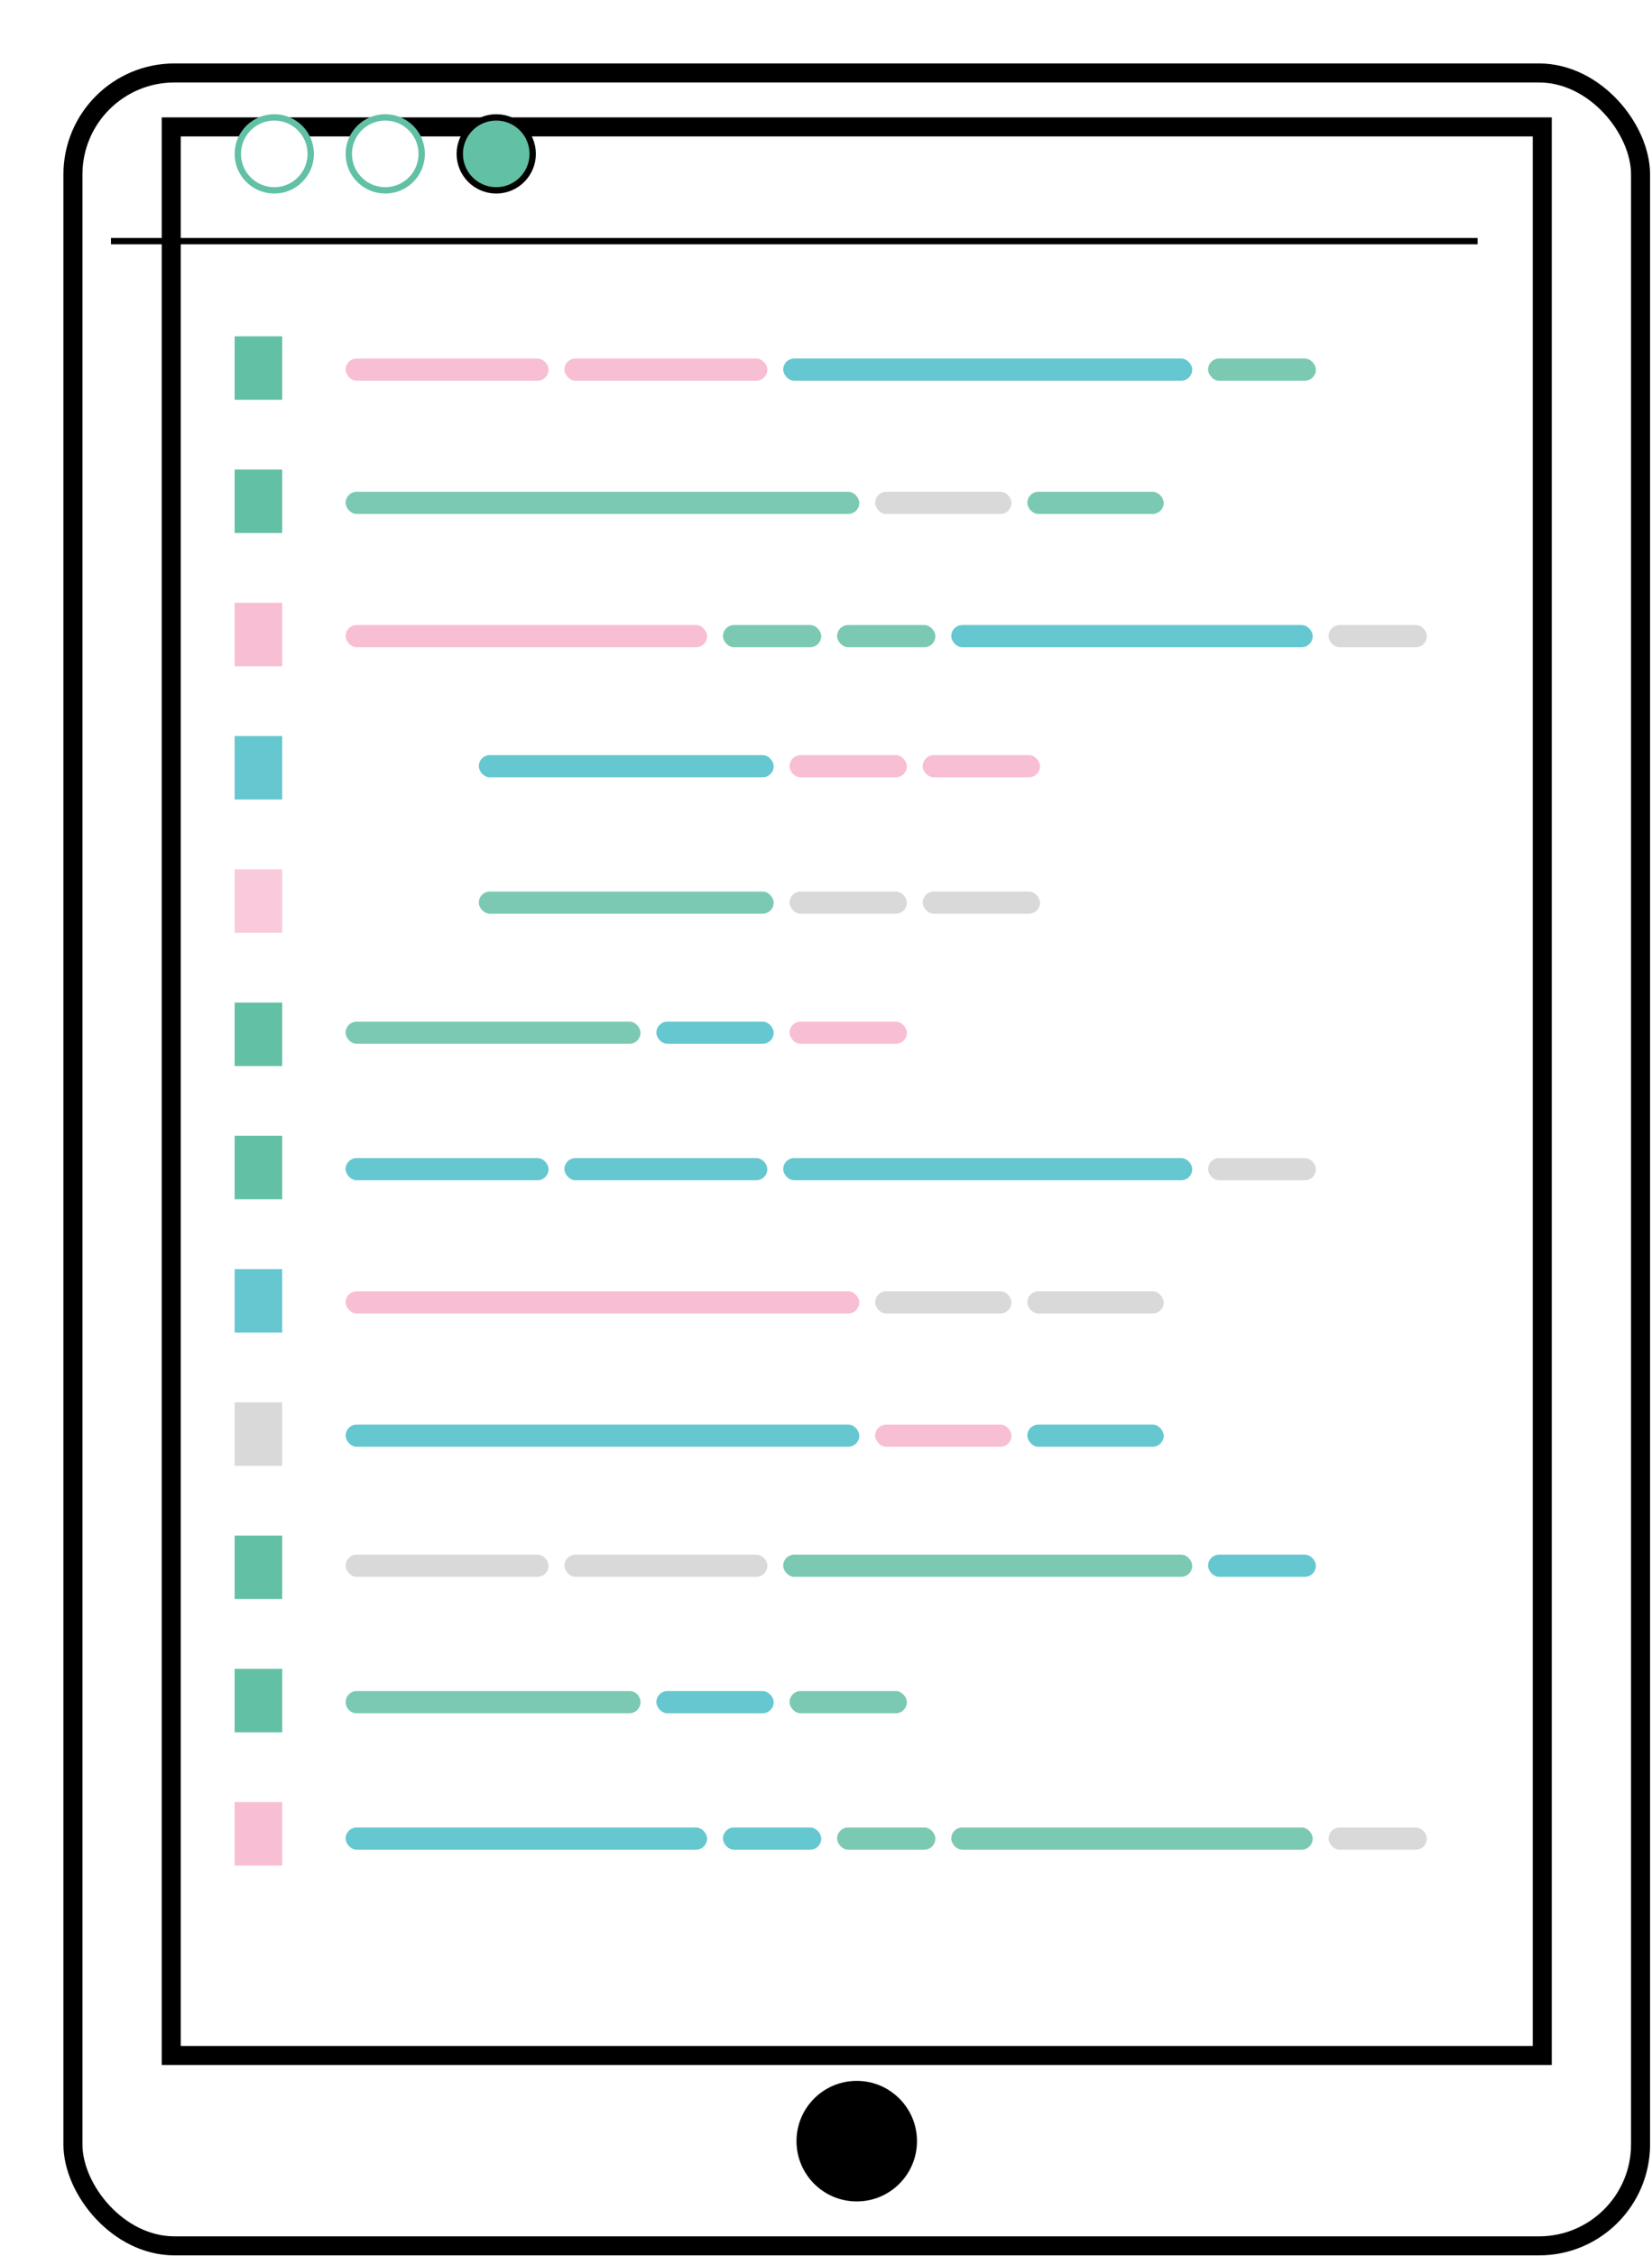 <svg width="521" height="711" viewBox="0 0 521 711" fill="none" xmlns="http://www.w3.org/2000/svg">
<g filter="url(#filter0_d_89_231)">
<rect width="500.391" height="690.863" rx="35" fill="white"/>
<rect x="3" y="3" width="494.391" height="684.863" rx="32" stroke="black" stroke-width="6"/>
<rect x="34" y="20" width="432.391" height="607.863" fill="white" stroke="black" stroke-width="6"/>
<circle cx="250.196" cy="654.864" r="19" fill="black"/>
</g>
<rect x="109" y="576" width="114" height="7" rx="3.5" fill="#65C7D0"/>
<rect x="228" y="576" width="31" height="7" rx="3.5" fill="#65C7D0"/>
<rect x="264" y="576" width="31" height="7" rx="3.5" fill="#7CC9B3"/>
<rect x="300" y="576" width="114" height="7" rx="3.5" fill="#7CC9B3"/>
<rect x="419" y="576" width="31" height="7" rx="3.5" fill="#D9D9D9"/>
<line x1="35" y1="76" x2="466" y2="76" stroke="black" stroke-width="2"/>
<rect x="109" y="155" width="162" height="7" rx="3.5" fill="#7CC9B3"/>
<rect x="276" y="155" width="43" height="7" rx="3.5" fill="#D9D9D9"/>
<rect x="324" y="155" width="43" height="7" rx="3.5" fill="#7CC9B3"/>
<rect x="109" y="197" width="114" height="7" rx="3.5" fill="#F8BED4"/>
<rect x="228" y="197" width="31" height="7" rx="3.5" fill="#7CC9B3"/>
<rect x="264" y="197" width="31" height="7" rx="3.5" fill="#7CC9B3"/>
<rect x="300" y="197" width="114" height="7" rx="3.5" fill="#65C7D0"/>
<rect x="419" y="197" width="31" height="7" rx="3.5" fill="#D9D9D9"/>
<rect x="249" y="322" width="37" height="7" rx="3.5" fill="#F8BED4"/>
<rect x="207" y="322" width="37" height="7" rx="3.5" fill="#65C7D0"/>
<rect x="109" y="322" width="93" height="7" rx="3.5" fill="#7CC9B3"/>
<rect x="109" y="365" width="64" height="7" rx="3.5" fill="#65C7D0"/>
<rect x="178" y="365" width="64" height="7" rx="3.5" fill="#65C7D0"/>
<rect x="247" y="365" width="129" height="7" rx="3.5" fill="#65C7D0"/>
<rect x="381" y="365" width="34" height="7" rx="3.5" fill="#D9D9D9"/>
<rect x="109" y="407" width="162" height="7" rx="3.5" fill="#F8BED4"/>
<rect x="276" y="407" width="43" height="7" rx="3.5" fill="#D9D9D9"/>
<rect x="324" y="407" width="43" height="7" rx="3.5" fill="#D9D9D9"/>
<rect x="109" y="449" width="162" height="7" rx="3.5" fill="#65C7D0"/>
<rect x="276" y="449" width="43" height="7" rx="3.5" fill="#F8BED4"/>
<rect x="324" y="449" width="43" height="7" rx="3.5" fill="#65C7D0"/>
<rect x="109" y="490" width="64" height="7" rx="3.5" fill="#D9D9D9"/>
<rect x="178" y="490" width="64" height="7" rx="3.5" fill="#D9D9D9"/>
<rect x="247" y="490" width="129" height="7" rx="3.5" fill="#7CC9B3"/>
<rect x="381" y="490" width="34" height="7" rx="3.5" fill="#65C7D0"/>
<path d="M109 536.5C109 534.567 110.567 533 112.5 533H198.5C200.433 533 202 534.567 202 536.5V536.5C202 538.433 200.433 540 198.5 540H112.5C110.567 540 109 538.433 109 536.5V536.5Z" fill="#7CC9B3"/>
<rect x="207" y="533" width="37" height="7" rx="3.5" fill="#65C7D0"/>
<rect x="249" y="533" width="37" height="7" rx="3.5" fill="#7CC9B3"/>
<rect x="109" y="113" width="64" height="7" rx="3.5" fill="#F8BED4"/>
<rect x="178" y="113" width="64" height="7" rx="3.5" fill="#F8BED4"/>
<rect x="247" y="113" width="129" height="7" rx="3.5" fill="#65C7D0"/>
<rect x="381" y="113" width="34" height="7" rx="3.5" fill="#7CC9B3"/>
<rect width="15" height="20" transform="translate(74 106)" fill="#62C0A5"/>
<rect width="15" height="20" transform="translate(74 148)" fill="#62C0A5"/>
<rect width="15" height="20" transform="translate(74 190)" fill="#F8BED4"/>
<rect width="15" height="20" transform="translate(74 232)" fill="#65C7D0"/>
<rect width="15" height="20" transform="translate(74 274)" fill="#F9CADC"/>
<rect width="15" height="20" transform="translate(74 316)" fill="#62C0A5"/>
<rect width="15" height="20" transform="translate(74 358)" fill="#62C0A5"/>
<rect width="15" height="20" transform="translate(74 400)" fill="#65C7D0"/>
<rect width="15" height="20" transform="translate(74 442)" fill="#D9D9D9"/>
<rect width="15" height="20" transform="translate(74 484)" fill="#62C0A5"/>
<rect width="15" height="20" transform="translate(74 526)" fill="#62C0A5"/>
<rect width="15" height="20" transform="translate(74 568)" fill="#F8BED4"/>
<rect x="291" y="238" width="37" height="7" rx="3.5" fill="#F8BED4"/>
<rect x="249" y="238" width="37" height="7" rx="3.5" fill="#F8BED4"/>
<rect x="151" y="238" width="93" height="7" rx="3.5" fill="#65C7D0"/>
<rect x="291" y="281" width="37" height="7" rx="3.5" fill="#D9D9D9"/>
<rect x="249" y="281" width="37" height="7" rx="3.5" fill="#D9D9D9"/>
<rect x="151" y="281" width="93" height="7" rx="3.5" fill="#7CC9B3"/>
<circle cx="86.5" cy="48.5" r="11.5" fill="white" stroke="#62C0A5" stroke-width="2"/>
<circle cx="121.5" cy="48.5" r="11.5" fill="white" stroke="#62C0A5" stroke-width="2"/>
<circle cx="156.5" cy="48.5" r="11.5" fill="#62C0A5" stroke="black" stroke-width="2"/>
<defs>
<filter id="filter0_d_89_231" x="0" y="0" width="520.391" height="710.864" filterUnits="userSpaceOnUse" color-interpolation-filters="sRGB">
<feFlood flood-opacity="0" result="BackgroundImageFix"/>
<feColorMatrix in="SourceAlpha" type="matrix" values="0 0 0 0 0 0 0 0 0 0 0 0 0 0 0 0 0 0 127 0" result="hardAlpha"/>
<feOffset dx="20" dy="20"/>
<feComposite in2="hardAlpha" operator="out"/>
<feColorMatrix type="matrix" values="0 0 0 0 0.973 0 0 0 0 0.745 0 0 0 0 0.831 0 0 0 1 0"/>
<feBlend mode="normal" in2="BackgroundImageFix" result="effect1_dropShadow_89_231"/>
<feBlend mode="normal" in="SourceGraphic" in2="effect1_dropShadow_89_231" result="shape"/>
</filter>
</defs>
</svg>
